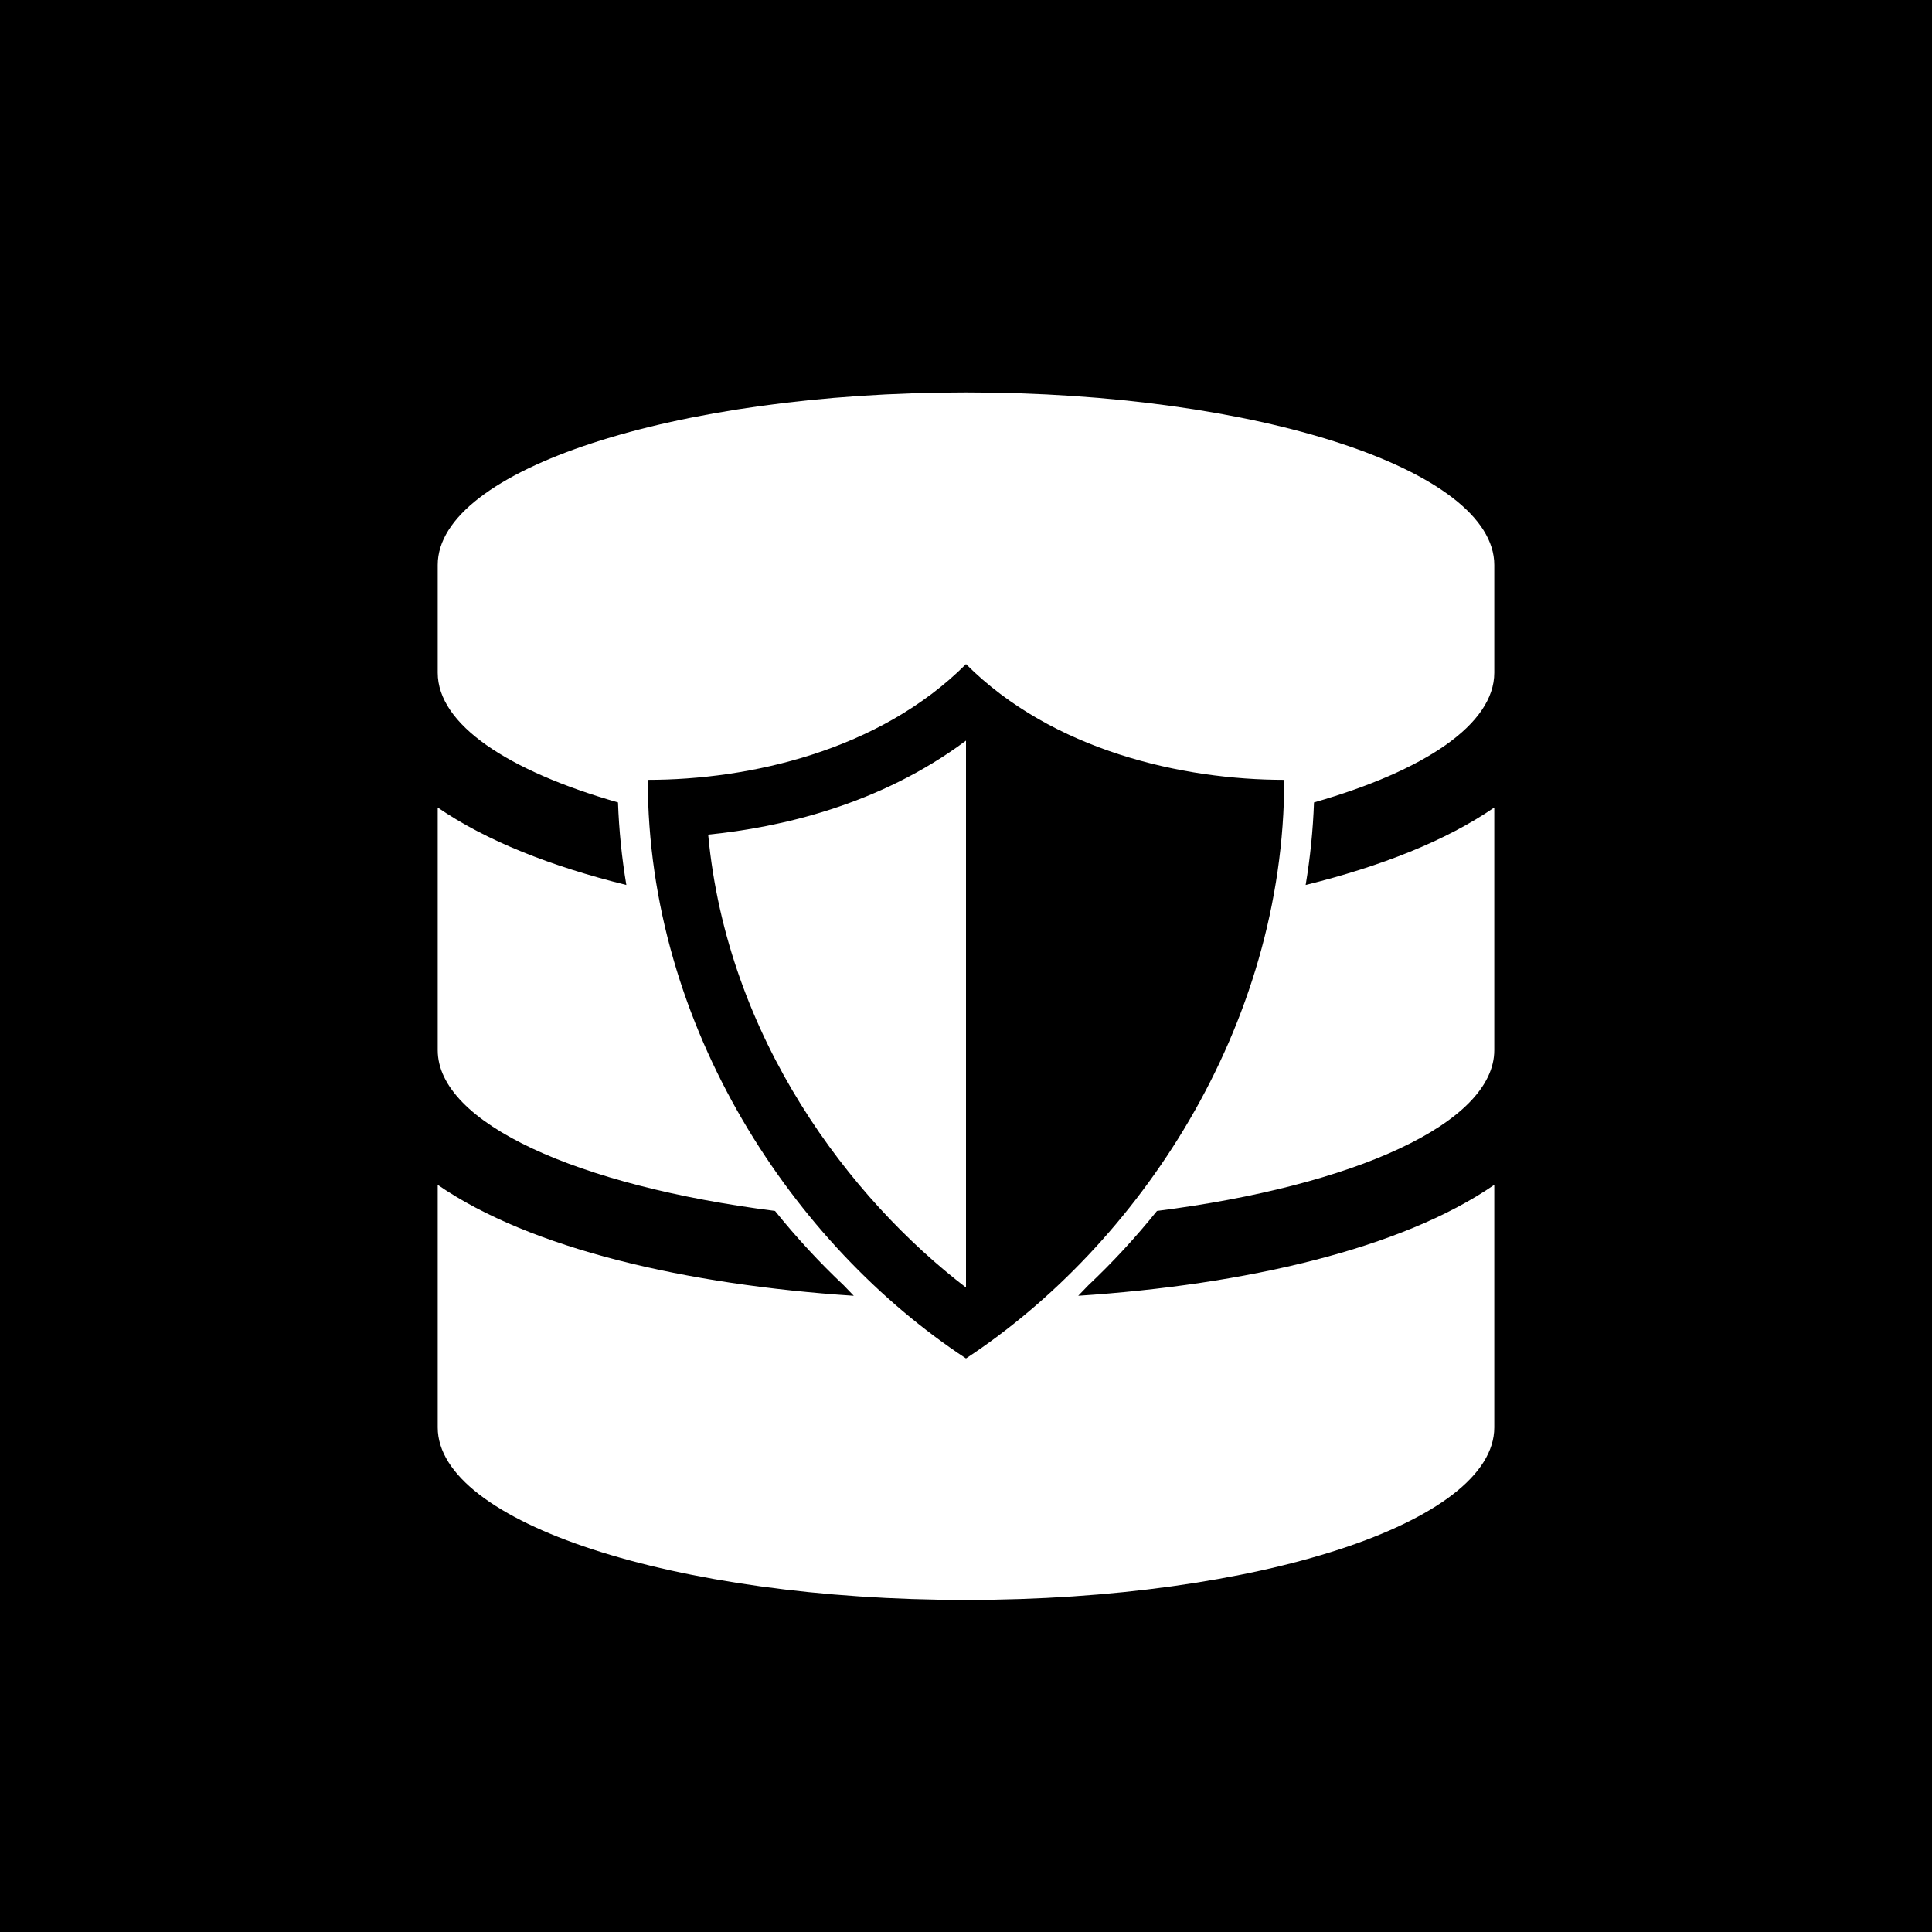 <?xml version="1.0" encoding="UTF-8" standalone="no"?><!DOCTYPE svg PUBLIC "-//W3C//DTD SVG 1.1//EN" "http://www.w3.org/Graphics/SVG/1.1/DTD/svg11.dtd"><svg width="100%" height="100%" viewBox="0 0 128 128" version="1.1" xmlns="http://www.w3.org/2000/svg" xmlns:xlink="http://www.w3.org/1999/xlink" xml:space="preserve" style="fill-rule:evenodd;clip-rule:evenodd;stroke-linejoin:round;stroke-miterlimit:1.414;"><path d="M128,128l-128,0l0,-128l128,0l0,128Zm-55.897,-42.845c1.599,-1.508 3.125,-3.156 4.549,-4.927c13.074,-1.66 22.348,-5.815 22.348,-10.657l0,-16.071c-3.198,2.202 -7.525,3.904 -12.497,5.132c0.299,-1.79 0.487,-3.615 0.553,-5.469c7.32,-2.097 11.944,-5.173 11.944,-8.592l0,-7.142c0,-6.295 -15.677,-11.429 -35,-11.429c-19.323,0 -35,5.134 -35,11.429l0,7.142c0,3.419 4.623,6.495 11.944,8.592c0.066,1.854 0.254,3.679 0.553,5.469c-4.972,-1.228 -9.299,-2.93 -12.497,-5.132l0,16.071c0,4.842 9.274,8.997 22.348,10.657c1.424,1.771 2.95,3.419 4.55,4.927c0.22,0.234 0.443,0.465 0.667,0.694c-11.072,-0.726 -21.41,-3.11 -27.565,-7.349l0,16.071c0,6.295 15.677,11.429 35,11.429c19.323,0 35,-5.134 35,-11.429l0,-16.071c-6.155,4.239 -16.492,6.623 -27.565,7.348c0.225,-0.228 0.447,-0.459 0.668,-0.693Zm-8.103,-41.155c-5.74,5.74 -14.348,7.667 -21.083,7.667c0,16.448 9.713,30.852 21.083,38.333c11.37,-7.481 21.083,-21.885 21.083,-38.333c-6.735,0 -15.343,-1.927 -21.083,-7.667Zm-17.081,11.297c4.705,-0.472 11.331,-1.94 17.081,-6.229l0,36.236c-7.667,-5.871 -15.82,-16.491 -17.081,-30.007Z" style="fill-rule:nonzero;"/></svg>